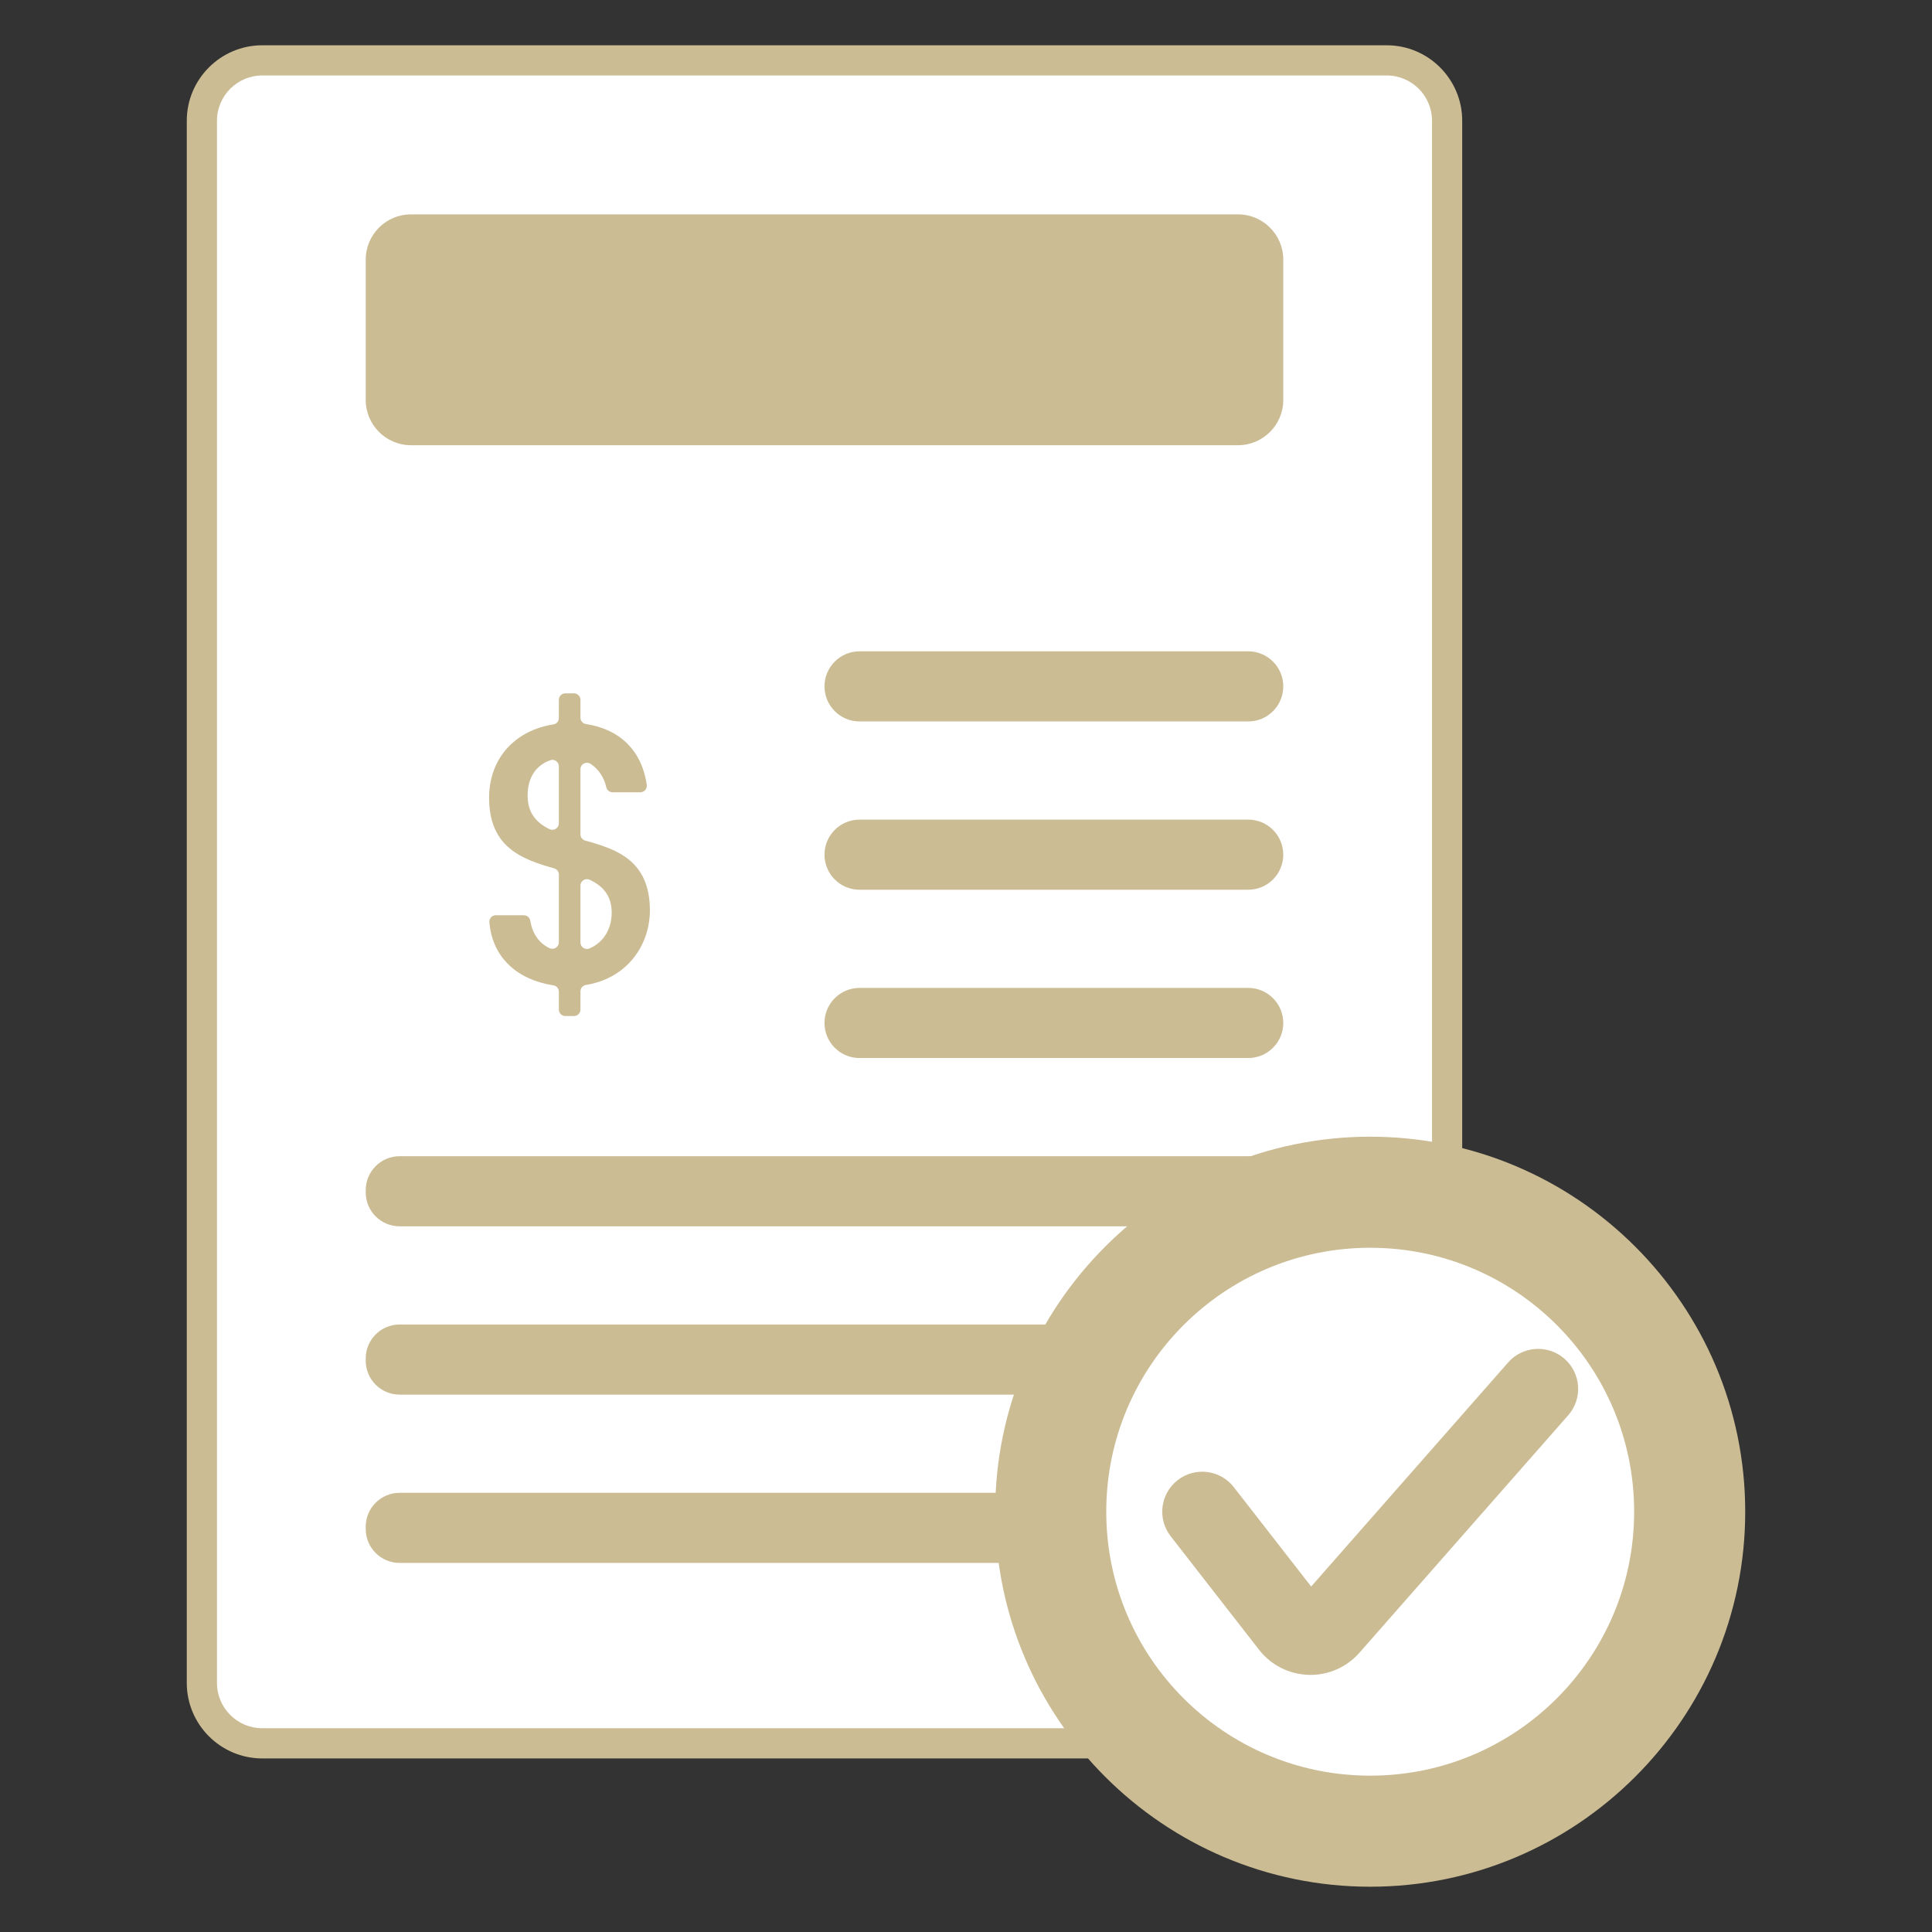<?xml version="1.0"?>
<svg xmlns="http://www.w3.org/2000/svg" xmlns:xlink="http://www.w3.org/1999/xlink" xmlns:svgjs="http://svgjs.com/svgjs" version="1.1" width="512" height="512" x="0" y="0" viewBox="0 0 256 256" style="enable-background:new 0 0 512 512" xml:space="preserve" class=""><rect x="0" y="0" width="256" height="256" fill="#333333" stroke="none"/><g><path xmlns="http://www.w3.org/2000/svg" d="m183.75 231h-149c-4.418 0-8-3.582-8-8v-207c0-4.418 3.582-8 8-8h149c4.418 0 8 3.582 8 8v207c0 4.418-3.582 8-8 8z" fill="#ffffff" data-original="#e0ebfc" style="" class=""/><path xmlns="http://www.w3.org/2000/svg" d="m96.461 140.249h-42c-3.314 0-6-2.686-6-6v-42c0-3.314 2.686-6 6-6h42c3.314 0 6 2.686 6 6v42c0 3.313-2.687 6-6 6z" fill="#ffffff" data-original="#4671c6" style="" class=""/><path xmlns="http://www.w3.org/2000/svg" d="m164.039 58.993h-109.578c-3.314 0-6-2.686-6-6v-18.589c0-3.314 2.686-6 6-6h109.579c3.314 0 6 2.686 6 6v18.589c-.001 3.314-2.687 6-6.001 6z" fill="#cbbc94" data-original="#a4c9ff" style="" class=""/><path xmlns="http://www.w3.org/2000/svg" d="m165.394 95.595h-51.498c-2.566 0-4.646-2.08-4.646-4.646 0-2.566 2.08-4.646 4.646-4.646h51.498c2.566 0 4.646 2.08 4.646 4.646-.001 2.566-2.081 4.646-4.646 4.646z" fill="#cbbc94" data-original="#a4c9ff" style="" class=""/><path xmlns="http://www.w3.org/2000/svg" d="m183.75 233h-149c-5.514 0-10-4.486-10-10v-207c0-5.514 4.486-10 10-10h149c5.514 0 10 4.486 10 10v207c0 5.514-4.486 10-10 10zm-149-223c-3.309 0-6 2.691-6 6v207c0 3.309 2.691 6 6 6h149c3.309 0 6-2.691 6-6v-207c0-3.309-2.691-6-6-6z" fill="#cbbc94" data-original="#3762cc" style="" class=""/><g xmlns="http://www.w3.org/2000/svg" fill="#a4c9ff"><path d="m165.394 117.895h-51.498c-2.566 0-4.646-2.08-4.646-4.646 0-2.566 2.08-4.646 4.646-4.646h51.498c2.566 0 4.646 2.08 4.646 4.646-.001 2.566-2.081 4.646-4.646 4.646z" fill="#cbbc94" data-original="#a4c9ff" style="" class=""/><path d="m165.394 140.195h-51.498c-2.566 0-4.646-2.08-4.646-4.646 0-2.566 2.08-4.646 4.646-4.646h51.498c2.566 0 4.646 2.08 4.646 4.646-.001 2.566-2.081 4.646-4.646 4.646z" fill="#cbbc94" data-original="#a4c9ff" style="" class=""/><path d="m165.548 162.495h-112.596c-2.481 0-4.491-2.011-4.491-4.491v-.309c0-2.481 2.011-4.491 4.491-4.491h112.596c2.481 0 4.491 2.011 4.491 4.491v.309c0 2.48-2.01 4.491-4.491 4.491z" fill="#cbbc94" data-original="#a4c9ff" style="" class=""/><path d="m165.548 184.795h-112.596c-2.481 0-4.491-2.011-4.491-4.491v-.309c0-2.481 2.011-4.491 4.491-4.491h112.596c2.481 0 4.491 2.011 4.491 4.491v.309c0 2.48-2.01 4.491-4.491 4.491z" fill="#cbbc94" data-original="#a4c9ff" style="" class=""/><path d="m165.548 207.095h-112.596c-2.481 0-4.491-2.011-4.491-4.491v-.309c0-2.481 2.011-4.491 4.491-4.491h112.596c2.481 0 4.491 2.011 4.491 4.491v.309c0 2.48-2.01 4.491-4.491 4.491z" fill="#cbbc94" data-original="#a4c9ff" style="" class=""/></g><circle xmlns="http://www.w3.org/2000/svg" cx="181.559" cy="200.309" fill="#cbbc94" r="47.691" data-original="#6bdddd" style="" class=""/><circle xmlns="http://www.w3.org/2000/svg" cx="181.559" cy="200.309" fill="#ffffff" r="34.974" data-original="#4671c6" style="" class=""/><path xmlns="http://www.w3.org/2000/svg" d="m181.559 250c-27.4 0-49.691-22.291-49.691-49.691s22.291-49.691 49.691-49.691 49.691 22.291 49.691 49.691-22.291 49.691-49.691 49.691zm0-95.383c-25.194 0-45.691 20.497-45.691 45.691s20.496 45.692 45.691 45.692 45.691-20.497 45.691-45.691-20.497-45.692-45.691-45.692z" fill="#cbbc94" data-original="#3762cc" style="" class=""/><path xmlns="http://www.w3.org/2000/svg" d="m173.648 221.932c-.088 0-.175-.001-.263-.004-2.581-.078-4.971-1.291-6.557-3.329l-11.706-15.036c-1.798-2.309-1.384-5.639.926-7.436 2.308-1.799 5.641-1.383 7.436.926l10.251 13.168 26.1-29.687c1.932-2.199 5.279-2.413 7.479-.481 2.197 1.932 2.413 5.28.48 7.478l-27.664 31.467c-1.647 1.873-3.998 2.934-6.482 2.934z" fill="#cbbc94" data-original="#ffea92" style="" class=""/><path xmlns="http://www.w3.org/2000/svg" d="m73.328 130.561c-4.696-.709-8.098-3.617-8.484-8.369-.04-.495.361-.917.858-.917h3.716c.424 0 .776.312.847.731.281 1.653 1.109 2.946 2.547 3.628.574.272 1.239-.137 1.239-.772v-8.974c0-.385-.256-.721-.626-.826-4.222-1.194-8.617-2.753-8.617-9.348 0-5.254 3.457-8.939 8.526-9.727.414-.064.718-.425.718-.844v-2.414c0-.474.384-.858.858-.858h1.145c.474 0 .858.384.858.858v2.362c0 .419.303.782.717.845 4.373.66 7.396 3.384 8.071 8.067.074.515-.333.976-.853.976h-3.68c-.411 0-.752-.294-.842-.695-.275-1.234-.98-2.353-2.07-3.068-.577-.378-1.344.02-1.344.71v8.63c0 .388.261.727.635.829 4.216 1.147 8.566 2.664 8.566 9.255 0 4.567-2.996 8.998-8.483 9.873-.414.066-.717.425-.717.844v2.416c0 .474-.384.858-.858.858h-1.145c-.474 0-.858-.384-.858-.858v-2.364c-.001-.425-.307-.785-.724-.848zm.723-21.466v-7.547c0-.581-.571-1.011-1.118-.819-1.814.637-3.019 2.181-3.019 4.69 0 2.322 1.171 3.6 2.893 4.445.573.28 1.244-.131 1.244-.769zm2.862 8.254v7.537c0 .623.642 1.033 1.213.784 1.881-.818 2.925-2.607 2.925-4.739 0-2.285-1.174-3.522-2.899-4.354-.573-.275-1.239.136-1.239.772z" fill="#cbbc94" data-original="#6bdddd" style="" class=""/></g></svg>
